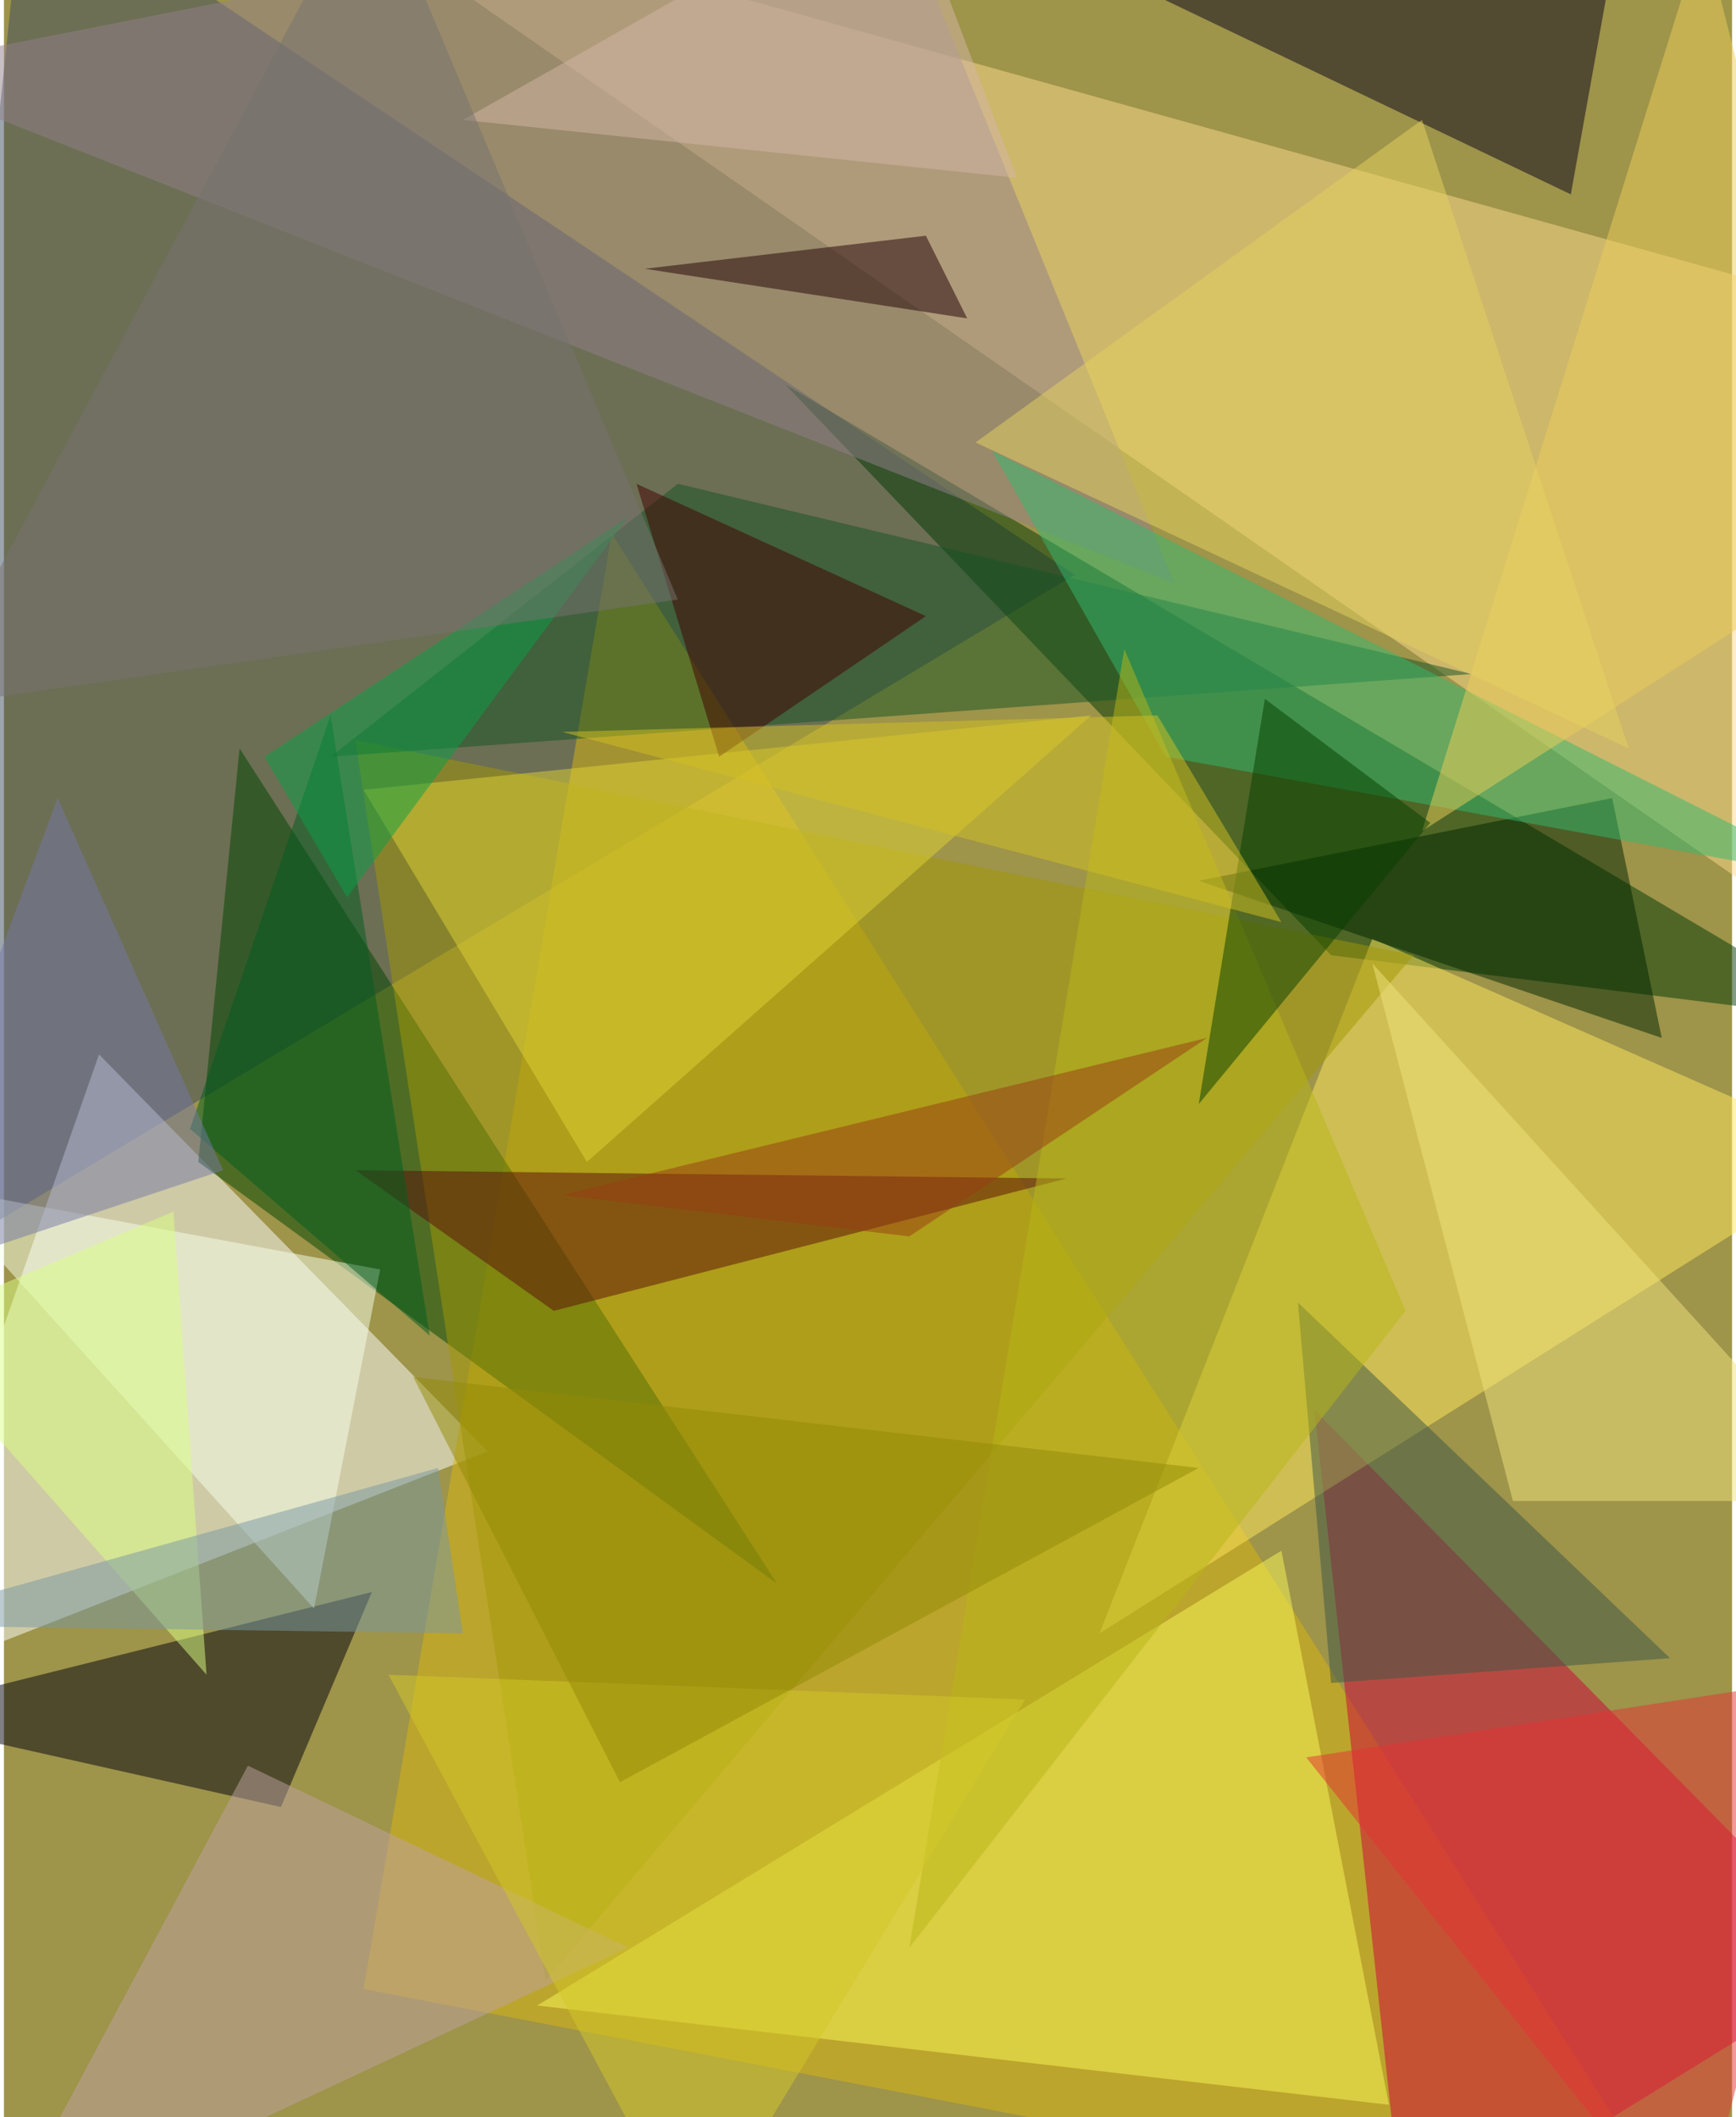 <svg xmlns="http://www.w3.org/2000/svg" width="228" height="278" viewBox="0 0 836 1024"><path fill="#9e944a" d="M0 0h836v1024H0z"/><g fill-opacity=".502"><path fill="#3b4a5f" d="M518 278L10-62l-72 688z"/><path fill="#fcffff" d="M46 510l188 192-296 116z"/><path fill="#d9b50e" d="M174 962l644 124-524-828z"/><path fill="#fbd98b" d="M138-62l760 212v316z"/><path fill="#003804" d="M378 186l520 308-256-32z"/><path fill="#004500" d="M114 362L94 562l280 204z"/><path fill="#cd003b" d="M678 1086l-44-404 264 268z"/><path fill="#ffe75c" d="M530 790l368-232-236-104z"/><path fill="#00000c" d="M-62 830l240-60-44 104z"/><path fill="#f8f758" d="M258 970l360-220 52 268z"/><path fill="#a29707" d="M682 462L170 358l92 600z"/><path fill="#070019" d="M758 94l28-156-312 20z"/><path fill="#165224" d="M710 326l-384-92-168 132z"/><path fill="#91808a" d="M-62 34l488-96 140 344z"/><path fill="#3d5746" d="M642 814l-16-184 180 172z"/><path fill="#f6ffeb" d="M150 778L-34 574l216 40z"/><path fill="#5a0c0b" d="M266 634l-96-68 344 4z"/><path fill="#002500" d="M802 502l-224-76 200-40z"/><path fill="#e0d137" d="M526 346L282 562 174 382z"/><path fill="#bda1a2" d="M118 854l184 88-308 144z"/><path fill="#f0e37d" d="M898 726H730l-68-260z"/><path fill="#32ba70" d="M890 426L478 218l84 148z"/><path fill="#210005" d="M310 130l156 24-20-40z"/><path fill="#005c21" d="M158 346l48 300L90 546z"/><path fill="#7579a6" d="M106 566l-168 56 88-236z"/><path fill="#ebcd5a" d="M898 266L686 402 822-34z"/><path fill="#b8b519" d="M438 942l240-308-136-320z"/><path fill="#420000" d="M346 366l100-68-140-64z"/><path fill="#e33335" d="M818 1086l72-276-260 40z"/><path fill="#063f00" d="M578 534l112-136-80-60z"/><path fill="#089f47" d="M126 366l176-116-136 184z"/><path fill="#d2c829" d="M494 822l-308-12 148 276z"/><path fill="#d9fe83" d="M-50 642L98 810 82 586z"/><path fill="#e6d260" d="M786 362L686 58 470 214z"/><path fill="#918a07" d="M578 710L298 862 198 666z"/><path fill="#983d13" d="M438 598l-168-20 312-76z"/><path fill="#7897a4" d="M-62 786l272-76 12 80z"/><path fill="#d4b5a6" d="M434-62L222 58l268 28z"/><path fill="#777370" d="M178-62L-38 342l364-52z"/><path fill="#d2bf23" d="M558 346l60 100-348-92z"/></g></svg>
